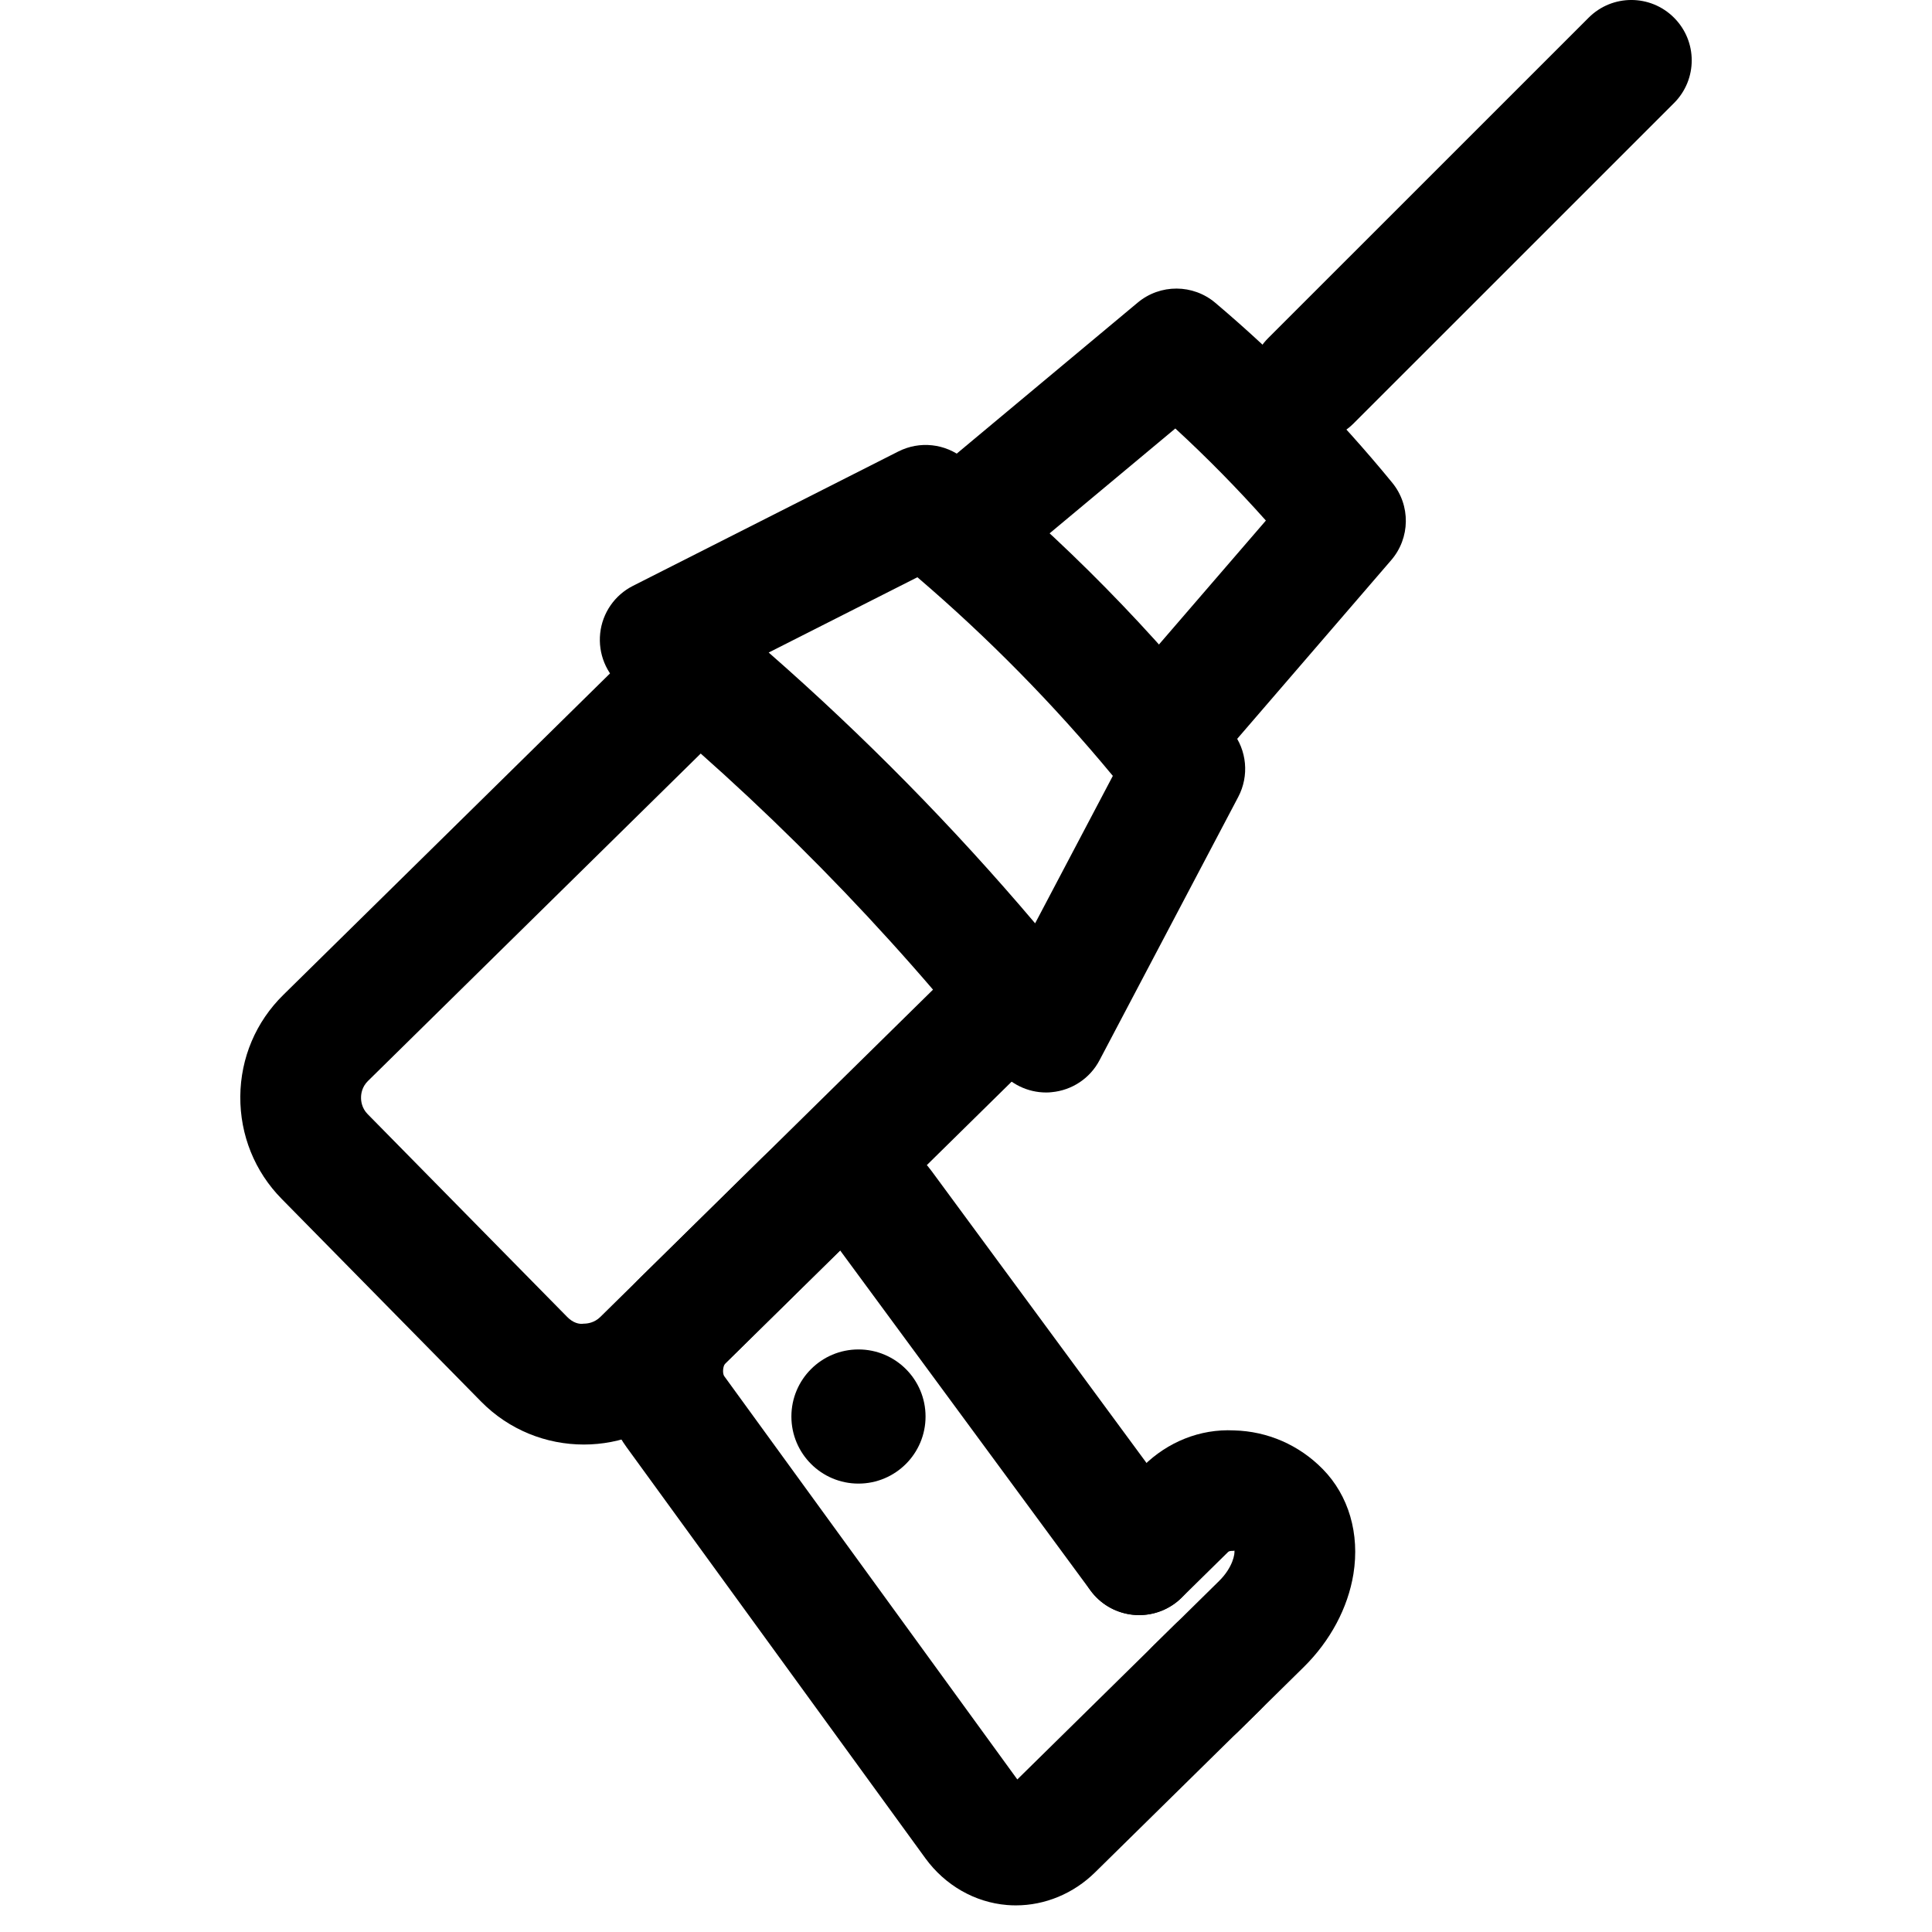 <svg xmlns="http://www.w3.org/2000/svg" viewBox="0 0 32 32"><!--! Font Icona - https://fonticona.com | License - https://fonticona.com/license | Copyright 2022 FontIcona.com --><path d="M16.826,31.559c-0.049,0-0.099-0.002-0.147-0.006c-0.533-0.044-1.025-0.326-1.351-0.773l-4.95-6.81c-0.614-0.846-0.512-2.08,0.232-2.812l2.013-1.98c0.393-0.387,0.929-0.588,1.457-0.543c0.534,0.043,1.027,0.322,1.355,0.768l4.238,5.756c0.327,0.444,0.232,1.07-0.213,1.398c-0.445,0.325-1.071,0.232-1.398-0.213l-4.146-5.632l-1.903,1.872c-0.04,0.039-0.05,0.165-0.017,0.21l4.854,6.679l2.611-2.568c0.393-0.388,1.025-0.384,1.414,0.012c0.388,0.394,0.382,1.026-0.012,1.414l-2.726,2.682C17.78,31.364,17.309,31.559,16.826,31.559z"/><path d="M19.806,28.969c-0.258,0-0.517-0.1-0.712-0.298c-0.388-0.394-0.384-1.026,0.01-1.414l1.087-1.07c0.229-0.225,0.267-0.455,0.254-0.51c0.002,0.023-0.07-0.004-0.104,0.029l-0.77,0.757c-0.394,0.388-1.025,0.384-1.414-0.01c-0.388-0.394-0.384-1.026,0.01-1.414l0.772-0.76c0.399-0.393,0.933-0.615,1.5-0.587c0.556,0.014,1.077,0.241,1.469,0.64c0.431,0.438,0.616,1.071,0.509,1.738c-0.091,0.562-0.384,1.109-0.823,1.542l-1.085,1.068C20.312,28.873,20.06,28.969,19.806,28.969z"/><path d="M9.67,23.926c-0.618,0-1.236-0.238-1.703-0.713l-3.302-3.356c-0.446-0.453-0.689-1.055-0.685-1.695c0.005-0.64,0.258-1.237,0.713-1.684l6.051-5.954c0.393-0.388,1.024-0.384,1.414,0.012c0.388,0.394,0.382,1.026-0.012,1.414l-6.052,5.955c-0.099,0.097-0.114,0.213-0.114,0.273c-0.001,0.061,0.013,0.178,0.109,0.275l3.303,3.357c0.098,0.101,0.201,0.127,0.277,0.114c0.062,0,0.176-0.015,0.273-0.11l6.052-5.954c0.393-0.388,1.025-0.383,1.414,0.012c0.388,0.394,0.382,1.026-0.012,1.414l-6.052,5.954C10.881,23.697,10.275,23.926,9.67,23.926z"/><path d="M17.327,18.095c-0.305,0-0.595-0.14-0.785-0.381c-1.836-2.33-3.935-4.464-6.239-6.342c-0.263-0.214-0.398-0.546-0.362-0.883s0.24-0.632,0.542-0.785l4.396-2.226c0.354-0.179,0.776-0.133,1.084,0.117c1.641,1.337,3.137,2.858,4.446,4.52c0.245,0.311,0.284,0.735,0.1,1.085l-2.297,4.36c-0.157,0.3-0.456,0.499-0.794,0.53C17.388,18.094,17.357,18.095,17.327,18.095z M12.732,10.808c1.58,1.384,3.058,2.886,4.413,4.485l1.287-2.442c-0.981-1.186-2.067-2.289-3.237-3.29L12.732,10.808z"/><path d="M19.298,13.087c-0.231,0-0.464-0.08-0.653-0.242c-0.418-0.361-0.465-0.992-0.104-1.411l2.426-2.812c-0.475-0.533-0.977-1.044-1.5-1.525l-2.852,2.379c-0.426,0.355-1.057,0.297-1.408-0.127c-0.354-0.425-0.297-1.055,0.127-1.408l3.51-2.929c0.374-0.312,0.917-0.309,1.287,0.005c1.059,0.896,2.043,1.897,2.927,2.976c0.309,0.376,0.302,0.919-0.017,1.287l-2.984,3.462C19.857,12.97,19.578,13.087,19.298,13.087z"/><circle cx="14.219" cy="23.462" r="1.111"/><path d="M21.712,7.307c-0.256,0-0.512-0.098-0.707-0.293c-0.391-0.391-0.391-1.023,0-1.414l5.308-5.307c0.391-0.391,1.023-0.391,1.414,0s0.391,1.023,0,1.414l-5.308,5.307C22.224,7.209,21.968,7.307,21.712,7.307z"/></svg>